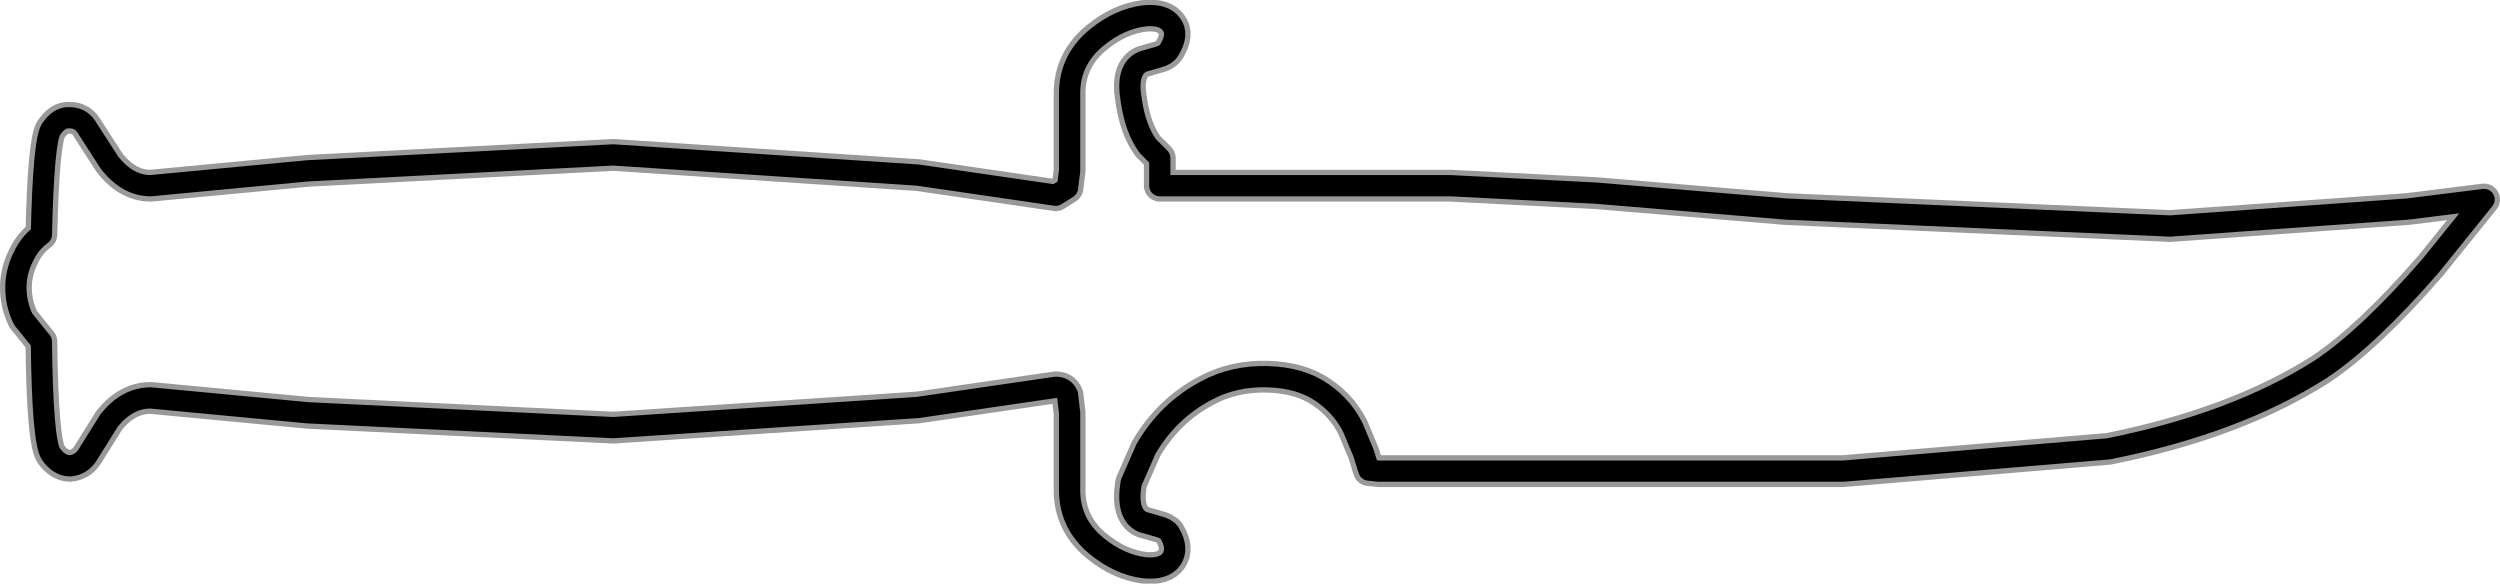 <?xml version="1.0" encoding="UTF-8" standalone="no"?>
<svg xmlns:ffdec="https://www.free-decompiler.com/flash" xmlns:xlink="http://www.w3.org/1999/xlink" ffdec:objectType="shape" height="27.5px" width="117.8px" xmlns="http://www.w3.org/2000/svg">
  <g transform="matrix(1.0, 0.0, 0.0, 1.0, -0.1, 3.0)">
    <path d="M55.3 -1.85 Q55.65 -1.4 55.2 -0.65 55.05 -0.4 54.65 -0.3 L53.95 -0.1 Q53.15 0.25 53.4 1.7 53.6 3.1 54.2 3.9 L54.75 4.45 54.75 5.75 68.45 5.75 75.3 6.1 84.25 6.85 102.35 7.65 113.55 6.85 117.15 6.4 114.65 9.5 Q111.7 12.9 109.45 14.4 105.45 16.95 99.45 18.15 L86.95 19.2 65.05 19.2 64.6 19.15 64.35 18.35 63.85 17.15 Q63.35 16.15 62.4 15.5 61.4 14.8 59.85 14.75 58.25 14.7 56.95 15.4 55.15 16.35 54.1 18.15 L53.4 19.75 Q53.15 21.25 53.95 21.6 L54.65 21.8 Q55.05 21.9 55.2 22.1 55.65 22.85 55.3 23.35 54.95 23.85 54.0 23.75 52.85 23.6 51.8 22.75 50.5 21.7 50.5 20.1 L50.5 16.45 50.4 15.6 Q50.25 15.25 49.85 15.25 L43.35 16.2 29.0 17.15 14.6 16.45 7.2 15.75 Q6.1 15.75 5.25 16.8 L4.25 18.4 Q3.95 18.9 3.4 18.95 2.9 18.95 2.5 18.4 2.1 17.8 2.05 13.1 L1.2 12.05 Q0.85 11.35 0.85 10.55 0.85 9.8 1.2 9.1 1.5 8.45 2.05 8.05 2.15 3.65 2.5 3.1 2.9 2.5 3.4 2.55 3.95 2.55 4.25 3.1 L5.25 4.65 Q6.1 5.75 7.2 5.75 L14.6 5.05 29.0 4.3 43.35 5.25 49.85 6.2 50.4 5.85 50.5 5.05 50.5 1.4 Q50.5 -0.2 51.8 -1.25 52.85 -2.1 54.0 -2.25 54.95 -2.35 55.3 -1.85 Z" fill="none" stroke="#000000" stroke-linecap="round" stroke-linejoin="round" stroke-opacity="0.4" stroke-width="1.5"/>
    <path d="M54.0 -2.25 Q54.95 -2.35 55.3 -1.85 55.65 -1.4 55.2 -0.65 55.05 -0.4 54.65 -0.3 L53.95 -0.1 Q53.15 0.25 53.4 1.7 53.6 3.1 54.2 3.9 L54.75 4.45 54.75 5.75 68.45 5.75 75.3 6.1 84.25 6.85 102.35 7.65 113.55 6.85 117.15 6.4 114.65 9.5 Q111.7 12.9 109.45 14.4 105.45 16.95 99.45 18.15 L86.95 19.2 65.05 19.2 64.6 19.15 64.35 18.35 63.85 17.15 Q63.35 16.15 62.4 15.5 61.4 14.8 59.85 14.75 58.25 14.7 56.95 15.4 55.15 16.35 54.1 18.15 L53.4 19.75 Q53.15 21.25 53.95 21.6 L54.65 21.8 Q55.05 21.9 55.2 22.1 55.65 22.85 55.3 23.35 54.95 23.85 54.0 23.75 52.85 23.6 51.8 22.75 50.5 21.7 50.5 20.1 L50.5 16.45 50.4 15.6 Q50.25 15.25 49.85 15.25 L43.35 16.2 29.0 17.15 14.6 16.45 7.2 15.75 Q6.1 15.75 5.25 16.8 L4.25 18.4 Q3.95 18.9 3.4 18.95 2.9 18.95 2.5 18.4 2.1 17.8 2.05 13.1 L1.2 12.05 Q0.85 11.35 0.85 10.55 0.85 9.8 1.2 9.1 1.5 8.45 2.05 8.05 2.15 3.65 2.5 3.1 2.9 2.5 3.4 2.55 3.95 2.55 4.25 3.1 L5.25 4.65 Q6.1 5.75 7.2 5.75 L14.6 5.05 29.0 4.3 43.35 5.25 49.85 6.2 50.4 5.85 50.5 5.05 50.5 1.4 Q50.5 -0.2 51.8 -1.25 52.85 -2.1 54.0 -2.25 Z" ffdec:has-small-stroke="true" ffdec:original-stroke-width="0.5" fill="none" stroke="#000000" stroke-linecap="round" stroke-linejoin="round" stroke-width="1.0"/>
  </g>
</svg>

